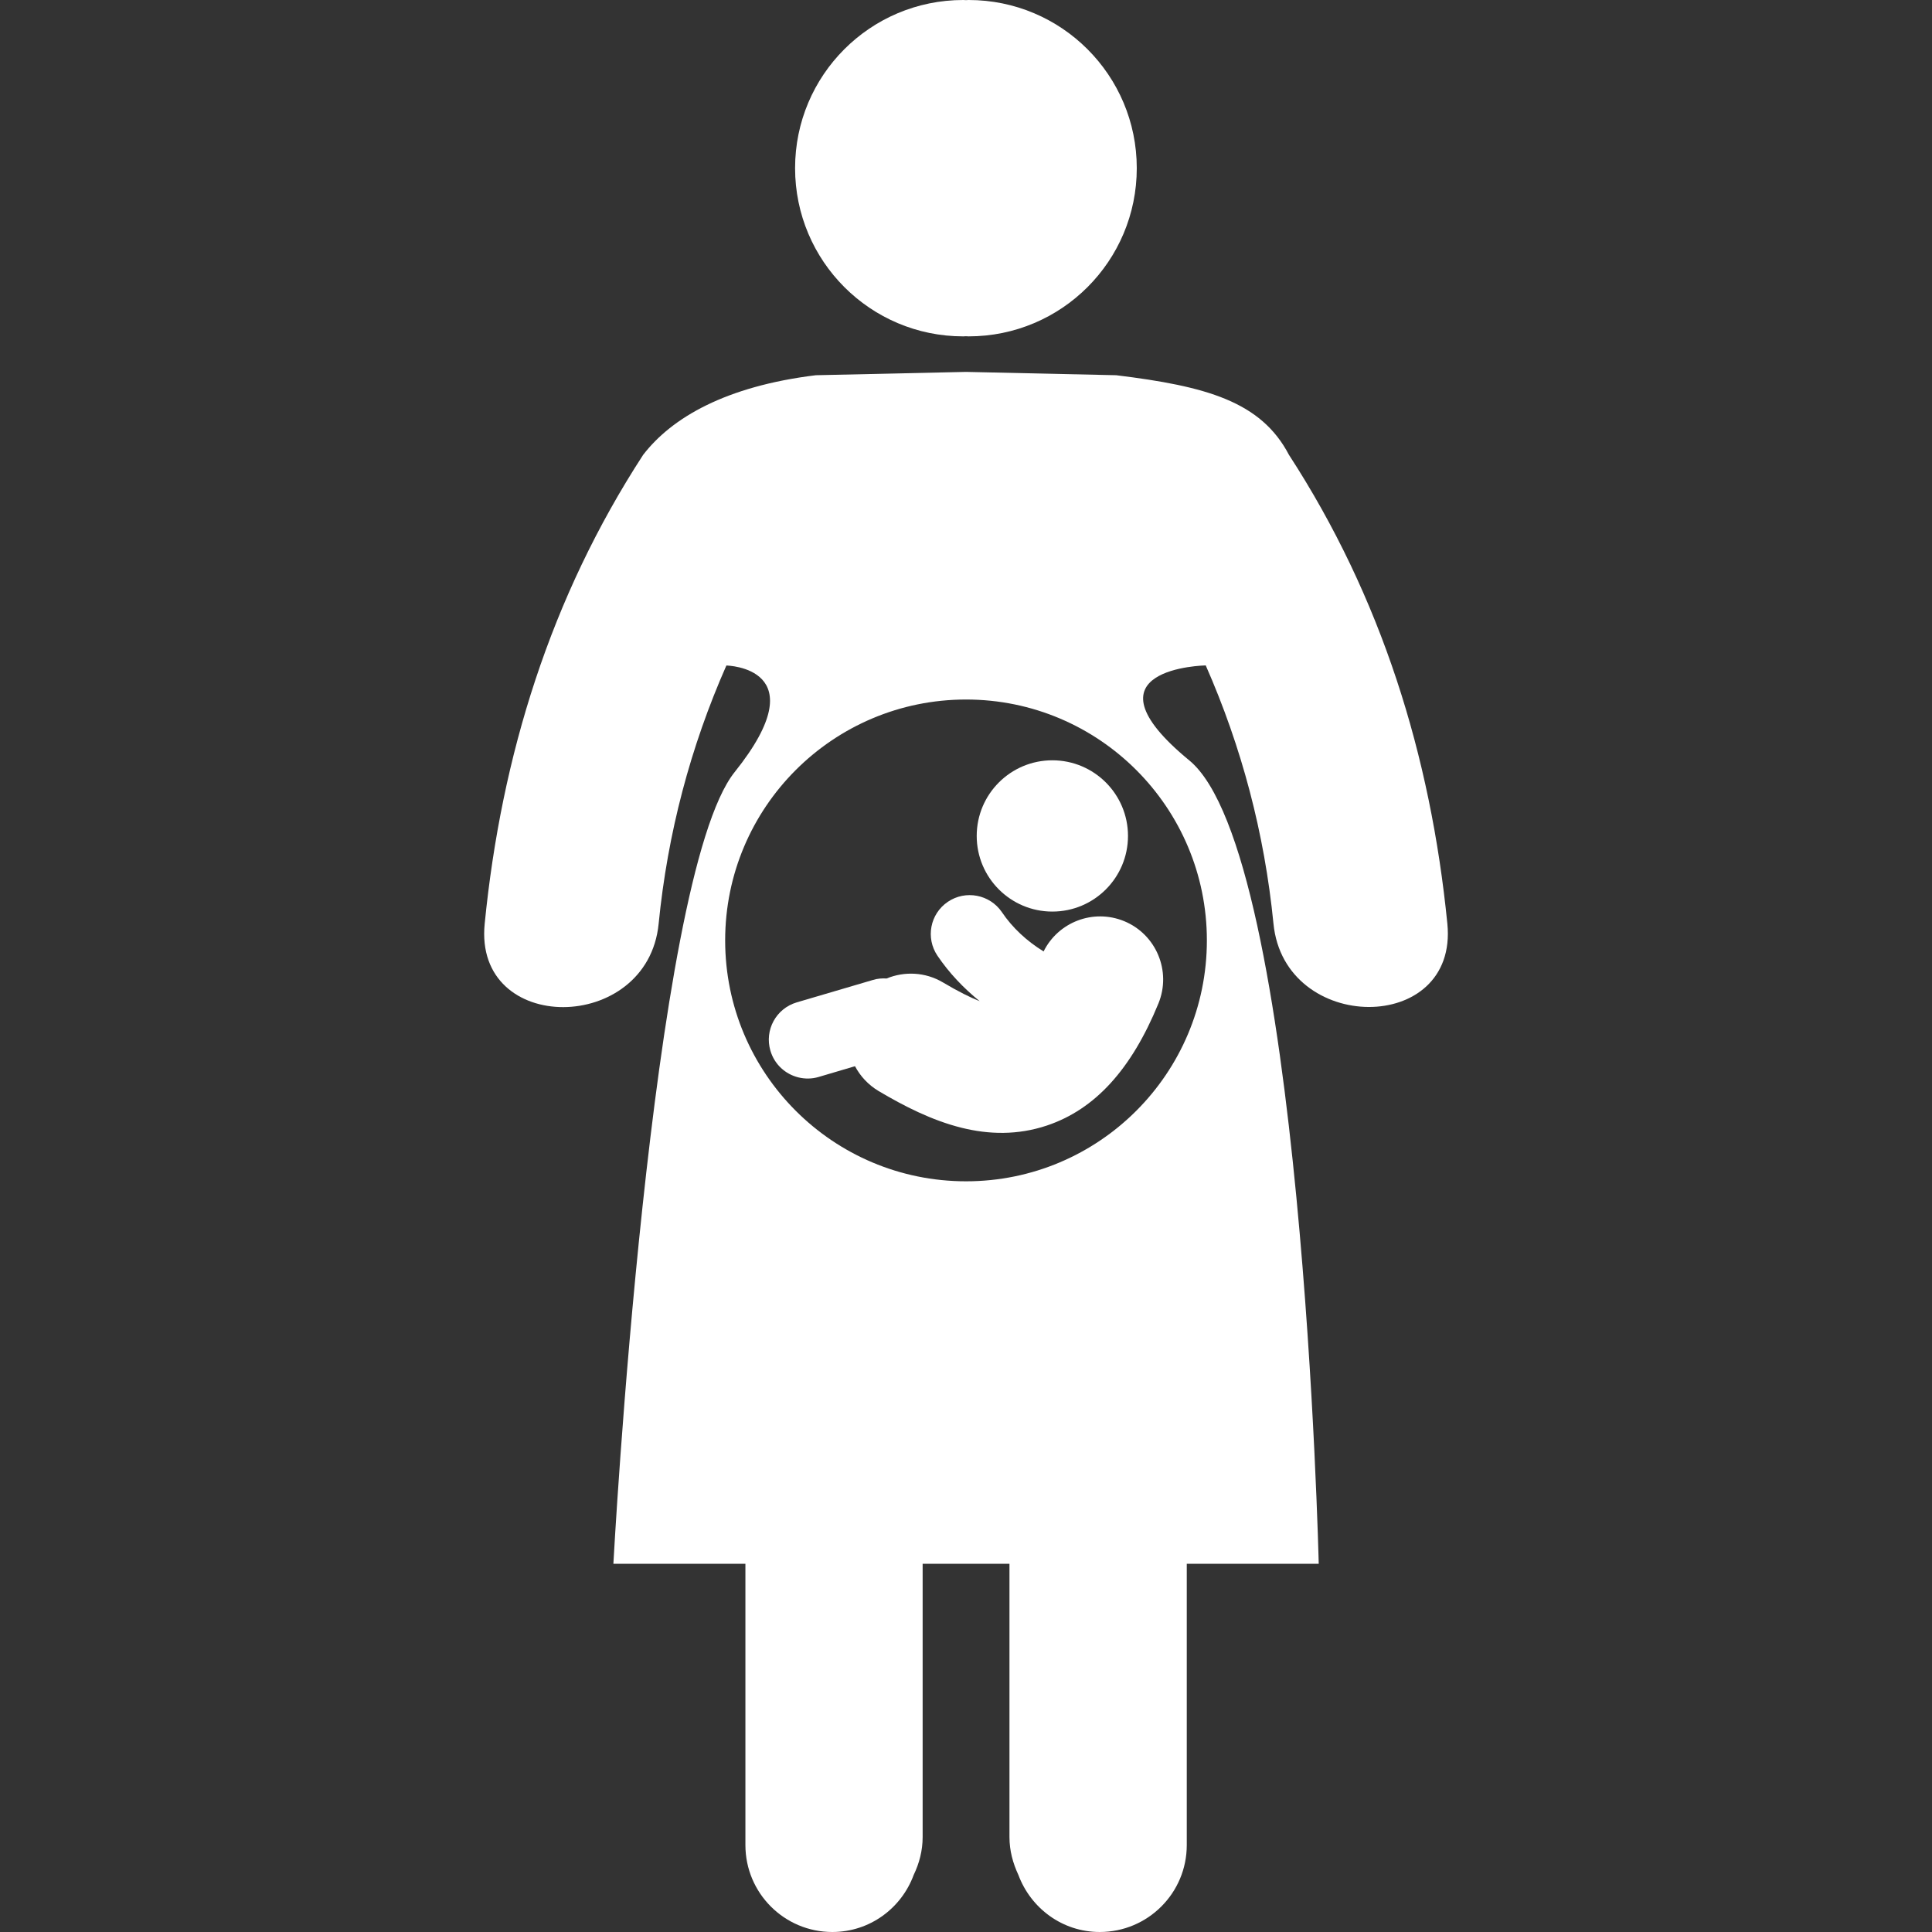 <?xml version="1.0" encoding="UTF-8" standalone="no"?>
<!-- Generator: Adobe Illustrator 18.1.1, SVG Export Plug-In . SVG Version: 6.00 Build 0)  -->

<svg
   xmlns:dc="http://purl.org/dc/elements/1.1/"
   xmlns:cc="http://creativecommons.org/ns#"
   xmlns:rdf="http://www.w3.org/1999/02/22-rdf-syntax-ns#"
   xmlns:svg="http://www.w3.org/2000/svg"
   xmlns="http://www.w3.org/2000/svg"
   xmlns:sodipodi="http://sodipodi.sourceforge.net/DTD/sodipodi-0.dtd"
   xmlns:inkscape="http://www.inkscape.org/namespaces/inkscape"
   version="1.1"
   id="Capa_1"
   x="0px"
   y="0px"
   viewBox="0 0 54.1 54.1"
   style="enable-background:new 0 0 54.1 54.1;"
   xml:space="preserve"
   inkscape:version="0.91 r13725"
   sodipodi:docname="Anti_natal.svg"><rect x="0" y="0" width="54.1" height="54.1" fill="#333333" stroke="none"/><defs
     id="defs47" /><sodipodi:namedview
     pagecolor="#ffffff"
     bordercolor="#666666"
     borderopacity="1"
     objecttolerance="10"
     gridtolerance="10"
     guidetolerance="10"
     inkscape:pageopacity="0"
     inkscape:pageshadow="2"
     inkscape:window-width="1321"
     inkscape:window-height="705"
     id="namedview45"
     showgrid="false"
     inkscape:zoom="4.3622922"
     inkscape:cx="27.049999"
     inkscape:cy="27.049999"
     inkscape:window-x="45"
     inkscape:window-y="30"
     inkscape:window-maximized="1"
     inkscape:current-layer="Capa_1" /><g
     id="g3"
     style="fill:#ffffff;fill-opacity:1"><g
       id="g5"
       style="fill:#ffffff;fill-opacity:1"><path
         style="fill:#ffffff;fill-opacity:1"
         d="M36.093,12.736c-0.783-1.496-2.32-1.921-4.838-2.229l-4.203-0.093l-4.206,0.093    c-2.518,0.308-4.031,1.185-4.836,2.229c-2.588,3.98-3.971,8.416-4.438,13.133c-0.31,3.125,4.563,3.094,4.871,0    c0.251-2.538,0.892-4.955,1.897-7.233c0,0,2.589,0.043,0.231,2.985c-2.357,2.943-3.395,22.168-3.395,22.168h0.816h2.881v7.877    c0,1.344,1.089,2.434,2.434,2.434c1.05,0,1.936-0.667,2.278-1.598c0.155-0.321,0.251-0.678,0.251-1.061v-7.652h2.431v7.652    c0,0.383,0.098,0.736,0.25,1.061c0.347,0.931,1.229,1.598,2.278,1.598c1.347,0,2.437-1.09,2.437-2.434v-7.877h2.883h0.812    c0,0-0.463-19.896-3.623-22.495c-3.16-2.597,0.459-2.661,0.459-2.661c1.004,2.279,1.646,4.695,1.897,7.233    c0.306,3.092,5.179,3.125,4.869,0C40.061,21.152,38.679,16.716,36.093,12.736z M33.795,26.333c0,3.725-3.02,6.746-6.743,6.746    c-3.728,0-6.746-3.021-6.746-6.746s3.019-6.745,6.746-6.745C30.775,19.588,33.795,22.608,33.795,26.333z"
         id="path7" /><path
         style="fill:#ffffff;fill-opacity:1"
         d="M26.973,9.419c0.022,0,0.049-0.004,0.076-0.004c0.023,0,0.049,0.004,0.073,0.004    c2.603,0,4.71-2.108,4.71-4.71c0-2.601-2.107-4.709-4.71-4.709c-0.024,0-0.05,0.004-0.073,0.004C27.022,0.004,26.995,0,26.973,0    c-2.604,0-4.709,2.108-4.709,4.709C22.265,7.311,24.373,9.419,26.973,9.419z"
         id="path9" /><circle
         style="fill:#ffffff;fill-opacity:1"
         cx="29.468"
         cy="23.408"
         r="2.118"
         id="circle11" /><path
         style="fill:#ffffff;fill-opacity:1"
         d="M29.223,26.642c-0.472-0.29-0.875-0.665-1.168-1.1c-0.338-0.497-1.018-0.626-1.514-0.289    c-0.498,0.337-0.627,1.013-0.289,1.511c0.325,0.48,0.727,0.904,1.182,1.272c-0.262-0.104-0.599-0.27-1.031-0.527    c-0.497-0.294-1.081-0.314-1.577-0.109c-0.124-0.008-0.25,0.001-0.376,0.039l-2.141,0.63c-0.576,0.171-0.906,0.774-0.736,1.352    c0.114,0.387,0.42,0.658,0.782,0.748c0.182,0.045,0.378,0.045,0.569-0.012l1.018-0.301c0.147,0.278,0.37,0.521,0.66,0.695    c0.71,0.42,1.49,0.822,2.325,1.029c0.76,0.188,1.562,0.213,2.389-0.063c1.346-0.452,2.365-1.569,3.123-3.419    c0.369-0.903-0.062-1.936-0.965-2.306C30.609,25.441,29.632,25.82,29.223,26.642z"
         id="path13" /></g></g><g
     id="g15" /><g
     id="g17" /><g
     id="g19" /><g
     id="g21" /><g
     id="g23" /><g
     id="g25" /><g
     id="g27" /><g
     id="g29" /><g
     id="g31" /><g
     id="g33" /><g
     id="g35" /><g
     id="g37" /><g
     id="g39" /><g
     id="g41" /><g
     id="g43" /></svg>